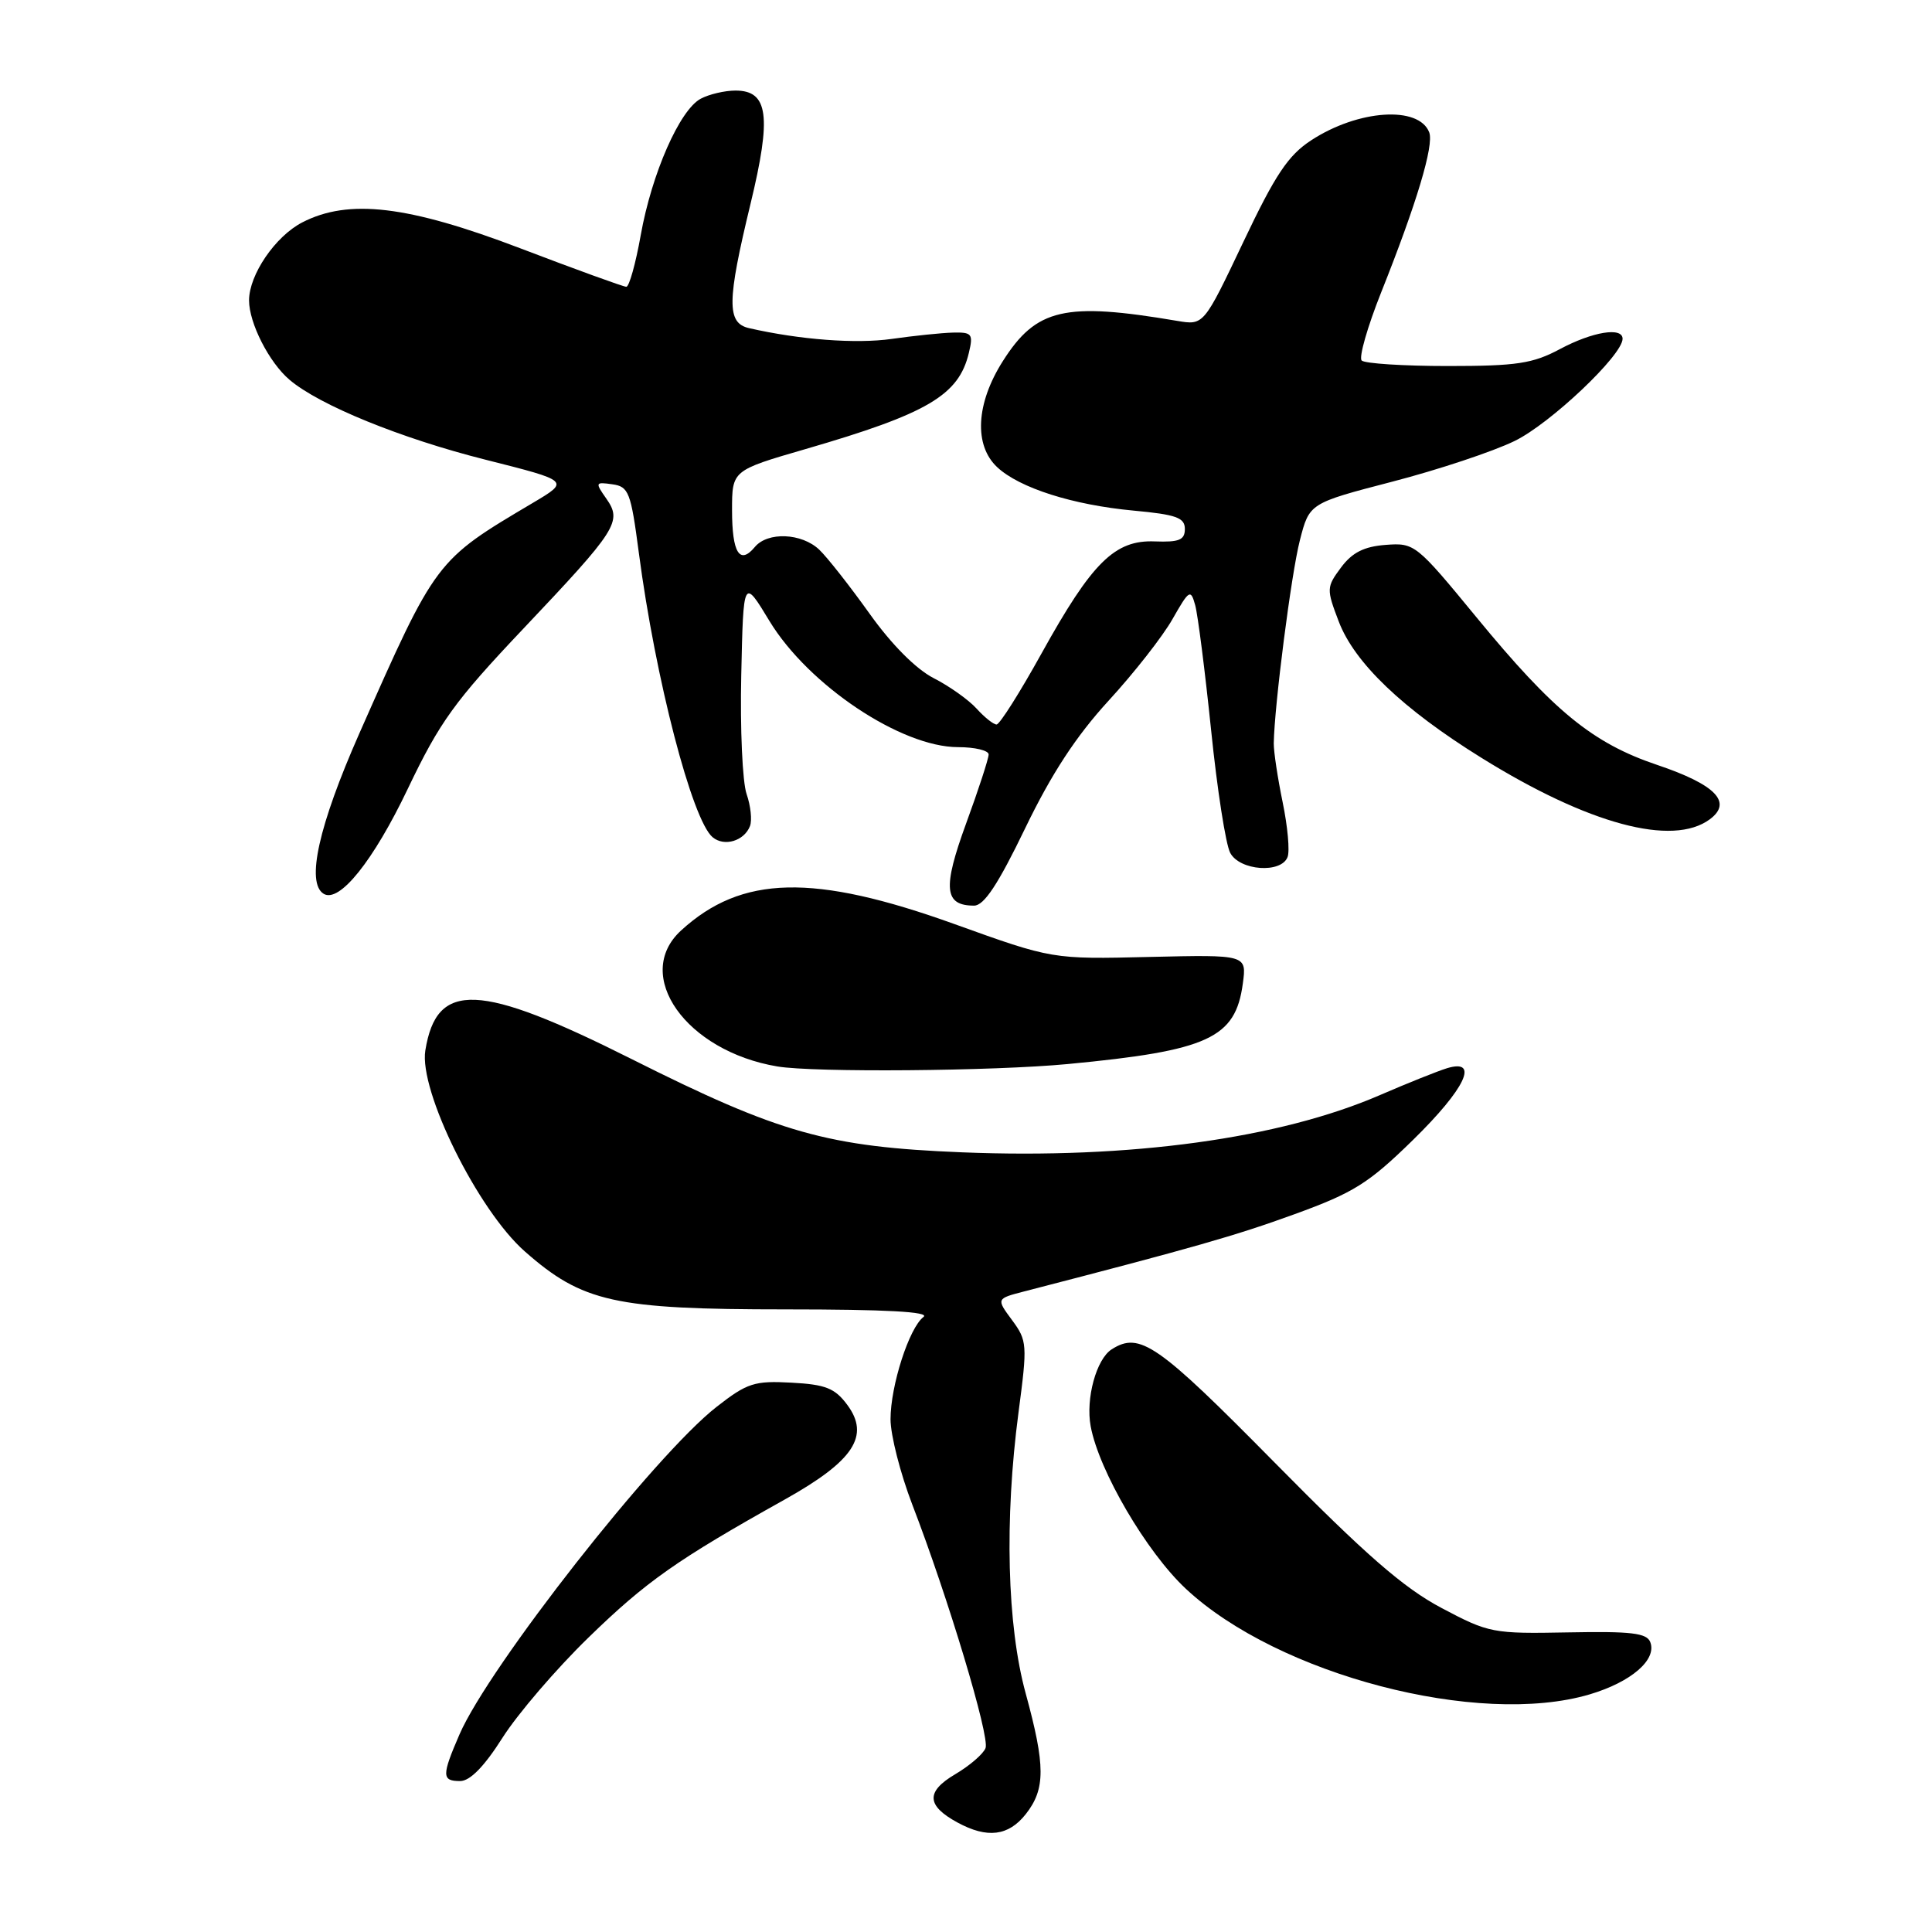 <?xml version="1.0" encoding="UTF-8" standalone="no"?>
<!DOCTYPE svg PUBLIC "-//W3C//DTD SVG 1.1//EN" "http://www.w3.org/Graphics/SVG/1.1/DTD/svg11.dtd" >
<svg xmlns="http://www.w3.org/2000/svg" xmlns:xlink="http://www.w3.org/1999/xlink" version="1.1" viewBox="0 0 256 256">
 <g >
 <path fill="currentColor"
d=" M 135.93 240.37 C 138.54 237.05 138.53 233.96 135.91 224.39 C 133.44 215.38 133.08 201.39 134.96 187.13 C 136.15 178.16 136.11 177.64 134.10 174.92 C 132.00 172.08 132.00 172.08 135.75 171.11 C 158.11 165.33 163.73 163.73 171.50 160.90 C 179.38 158.04 181.34 156.81 187.25 151.03 C 194.17 144.25 196.08 140.24 191.75 141.54 C 190.51 141.92 186.51 143.52 182.86 145.10 C 169.54 150.87 149.73 153.59 127.50 152.69 C 109.65 151.97 103.32 150.18 83.71 140.34 C 63.47 130.18 57.86 129.94 56.36 139.18 C 55.49 144.52 63.32 160.35 69.54 165.82 C 77.18 172.55 81.44 173.50 104.10 173.50 C 117.38 173.50 123.27 173.82 122.37 174.50 C 120.47 175.94 118.00 183.61 118.00 188.06 C 118.00 190.16 119.30 195.24 120.88 199.36 C 125.61 211.63 131.17 230.12 130.59 231.63 C 130.29 232.41 128.49 233.96 126.58 235.09 C 122.66 237.40 122.75 239.25 126.87 241.49 C 130.82 243.64 133.63 243.29 135.93 240.37 Z  M 66.59 230.25 C 68.60 227.09 73.72 221.12 77.96 217.00 C 85.63 209.54 89.66 206.70 103.99 198.69 C 113.13 193.58 115.32 190.25 112.26 186.14 C 110.63 183.94 109.39 183.45 104.87 183.21 C 99.97 182.94 99.00 183.25 94.96 186.41 C 86.80 192.76 64.79 220.81 60.88 229.83 C 58.52 235.28 58.53 236.00 60.97 236.00 C 62.28 236.00 64.17 234.07 66.59 230.25 Z  M 210.65 224.51 C 216.14 222.88 219.57 219.92 218.67 217.59 C 218.21 216.38 216.13 216.14 207.80 216.30 C 197.81 216.49 197.30 216.40 191.00 213.06 C 185.98 210.40 180.96 206.03 168.91 193.81 C 153.38 178.06 151.03 176.42 147.31 178.79 C 145.27 180.08 143.84 185.32 144.52 188.99 C 145.61 194.88 151.92 205.66 157.13 210.52 C 169.32 221.92 195.94 228.88 210.65 224.51 Z  M 141.50 140.99 C 160.12 139.22 163.71 137.57 164.68 130.33 C 165.20 126.50 165.20 126.50 152.31 126.80 C 139.43 127.11 139.43 127.11 126.46 122.44 C 107.80 115.73 98.27 115.95 90.25 123.29 C 83.78 129.21 90.90 139.28 103.00 141.31 C 107.88 142.13 131.65 141.93 141.50 140.99 Z  M 135.84 109.75 C 139.33 102.52 142.59 97.54 146.90 92.84 C 150.27 89.17 154.08 84.31 155.37 82.02 C 157.58 78.14 157.77 78.02 158.37 80.19 C 158.72 81.46 159.67 88.92 160.48 96.76 C 161.28 104.61 162.42 111.92 163.01 113.01 C 164.27 115.38 169.77 115.77 170.61 113.56 C 170.92 112.77 170.62 109.51 169.96 106.31 C 169.30 103.11 168.77 99.60 168.78 98.50 C 168.86 93.49 171.10 76.02 172.24 71.59 C 173.50 66.68 173.50 66.68 184.50 63.82 C 190.55 62.25 197.84 59.83 200.70 58.43 C 205.43 56.13 215.00 47.07 215.00 44.89 C 215.00 43.30 211.02 43.95 206.71 46.25 C 203.10 48.18 200.98 48.50 191.83 48.50 C 185.97 48.50 180.84 48.17 180.43 47.77 C 180.03 47.37 181.19 43.32 183.00 38.77 C 187.70 27.00 190.03 19.24 189.38 17.54 C 188.01 13.98 179.97 14.52 173.74 18.59 C 170.69 20.58 168.98 23.14 164.74 32.08 C 159.50 43.11 159.50 43.11 156.00 42.52 C 141.08 39.99 137.31 40.86 132.87 47.87 C 129.31 53.48 129.03 59.01 132.14 61.91 C 135.09 64.66 142.15 66.91 150.22 67.66 C 155.85 68.18 157.00 68.59 157.00 70.09 C 157.00 71.55 156.25 71.86 153.03 71.74 C 147.71 71.52 144.70 74.51 138.01 86.58 C 135.14 91.76 132.46 96.00 132.05 96.00 C 131.64 96.00 130.45 95.05 129.40 93.89 C 128.36 92.74 125.80 90.92 123.72 89.86 C 121.38 88.66 118.14 85.41 115.22 81.31 C 112.62 77.67 109.63 73.86 108.56 72.84 C 106.23 70.62 101.71 70.43 100.01 72.49 C 98.01 74.89 97.00 73.25 97.00 67.61 C 97.00 62.33 97.00 62.33 106.75 59.50 C 122.93 54.80 127.05 52.37 128.38 46.75 C 128.98 44.24 128.79 44.01 126.27 44.07 C 124.75 44.11 121.09 44.49 118.15 44.91 C 113.42 45.58 105.99 45.02 99.25 43.48 C 96.28 42.80 96.32 39.94 99.45 27.00 C 102.26 15.39 101.81 12.00 97.46 12.00 C 96.03 12.00 93.96 12.49 92.85 13.08 C 90.06 14.57 86.36 22.99 84.90 31.16 C 84.23 34.92 83.37 38.00 82.99 38.00 C 82.61 38.00 76.27 35.70 68.91 32.89 C 54.06 27.23 46.20 26.30 40.05 29.47 C 36.47 31.32 33.01 36.40 33.00 39.80 C 33.00 42.80 35.65 48.02 38.36 50.32 C 42.30 53.68 53.11 58.09 64.36 60.92 C 75.50 63.73 75.50 63.73 70.63 66.62 C 57.69 74.29 57.82 74.12 47.61 97.19 C 42.22 109.40 40.53 116.97 42.88 118.43 C 44.96 119.71 49.47 114.08 54.03 104.53 C 58.28 95.63 60.24 92.92 69.34 83.31 C 81.80 70.15 82.47 69.11 80.34 66.07 C 78.84 63.93 78.87 63.85 81.13 64.17 C 83.31 64.47 83.59 65.20 84.65 73.26 C 86.84 89.92 91.71 108.69 94.43 110.94 C 95.98 112.23 98.62 111.43 99.38 109.45 C 99.67 108.68 99.47 106.78 98.93 105.22 C 98.38 103.66 98.06 96.57 98.22 89.47 C 98.50 76.57 98.50 76.57 101.96 82.29 C 107.11 90.78 119.40 99.00 126.95 99.00 C 129.18 99.00 131.00 99.44 131.00 99.97 C 131.00 100.51 129.66 104.63 128.01 109.13 C 124.88 117.70 125.11 120.00 129.07 120.00 C 130.39 120.00 132.25 117.19 135.84 109.75 Z  M 226.56 108.56 C 229.60 106.30 227.34 103.97 219.57 101.35 C 211.03 98.47 205.86 94.24 195.62 81.77 C 187.66 72.09 187.44 71.91 183.61 72.20 C 180.73 72.42 179.17 73.21 177.69 75.20 C 175.76 77.80 175.75 78.05 177.39 82.35 C 179.48 87.84 185.87 93.94 196.29 100.41 C 210.46 109.22 221.62 112.22 226.56 108.56 Z "/>
</g>
</svg>